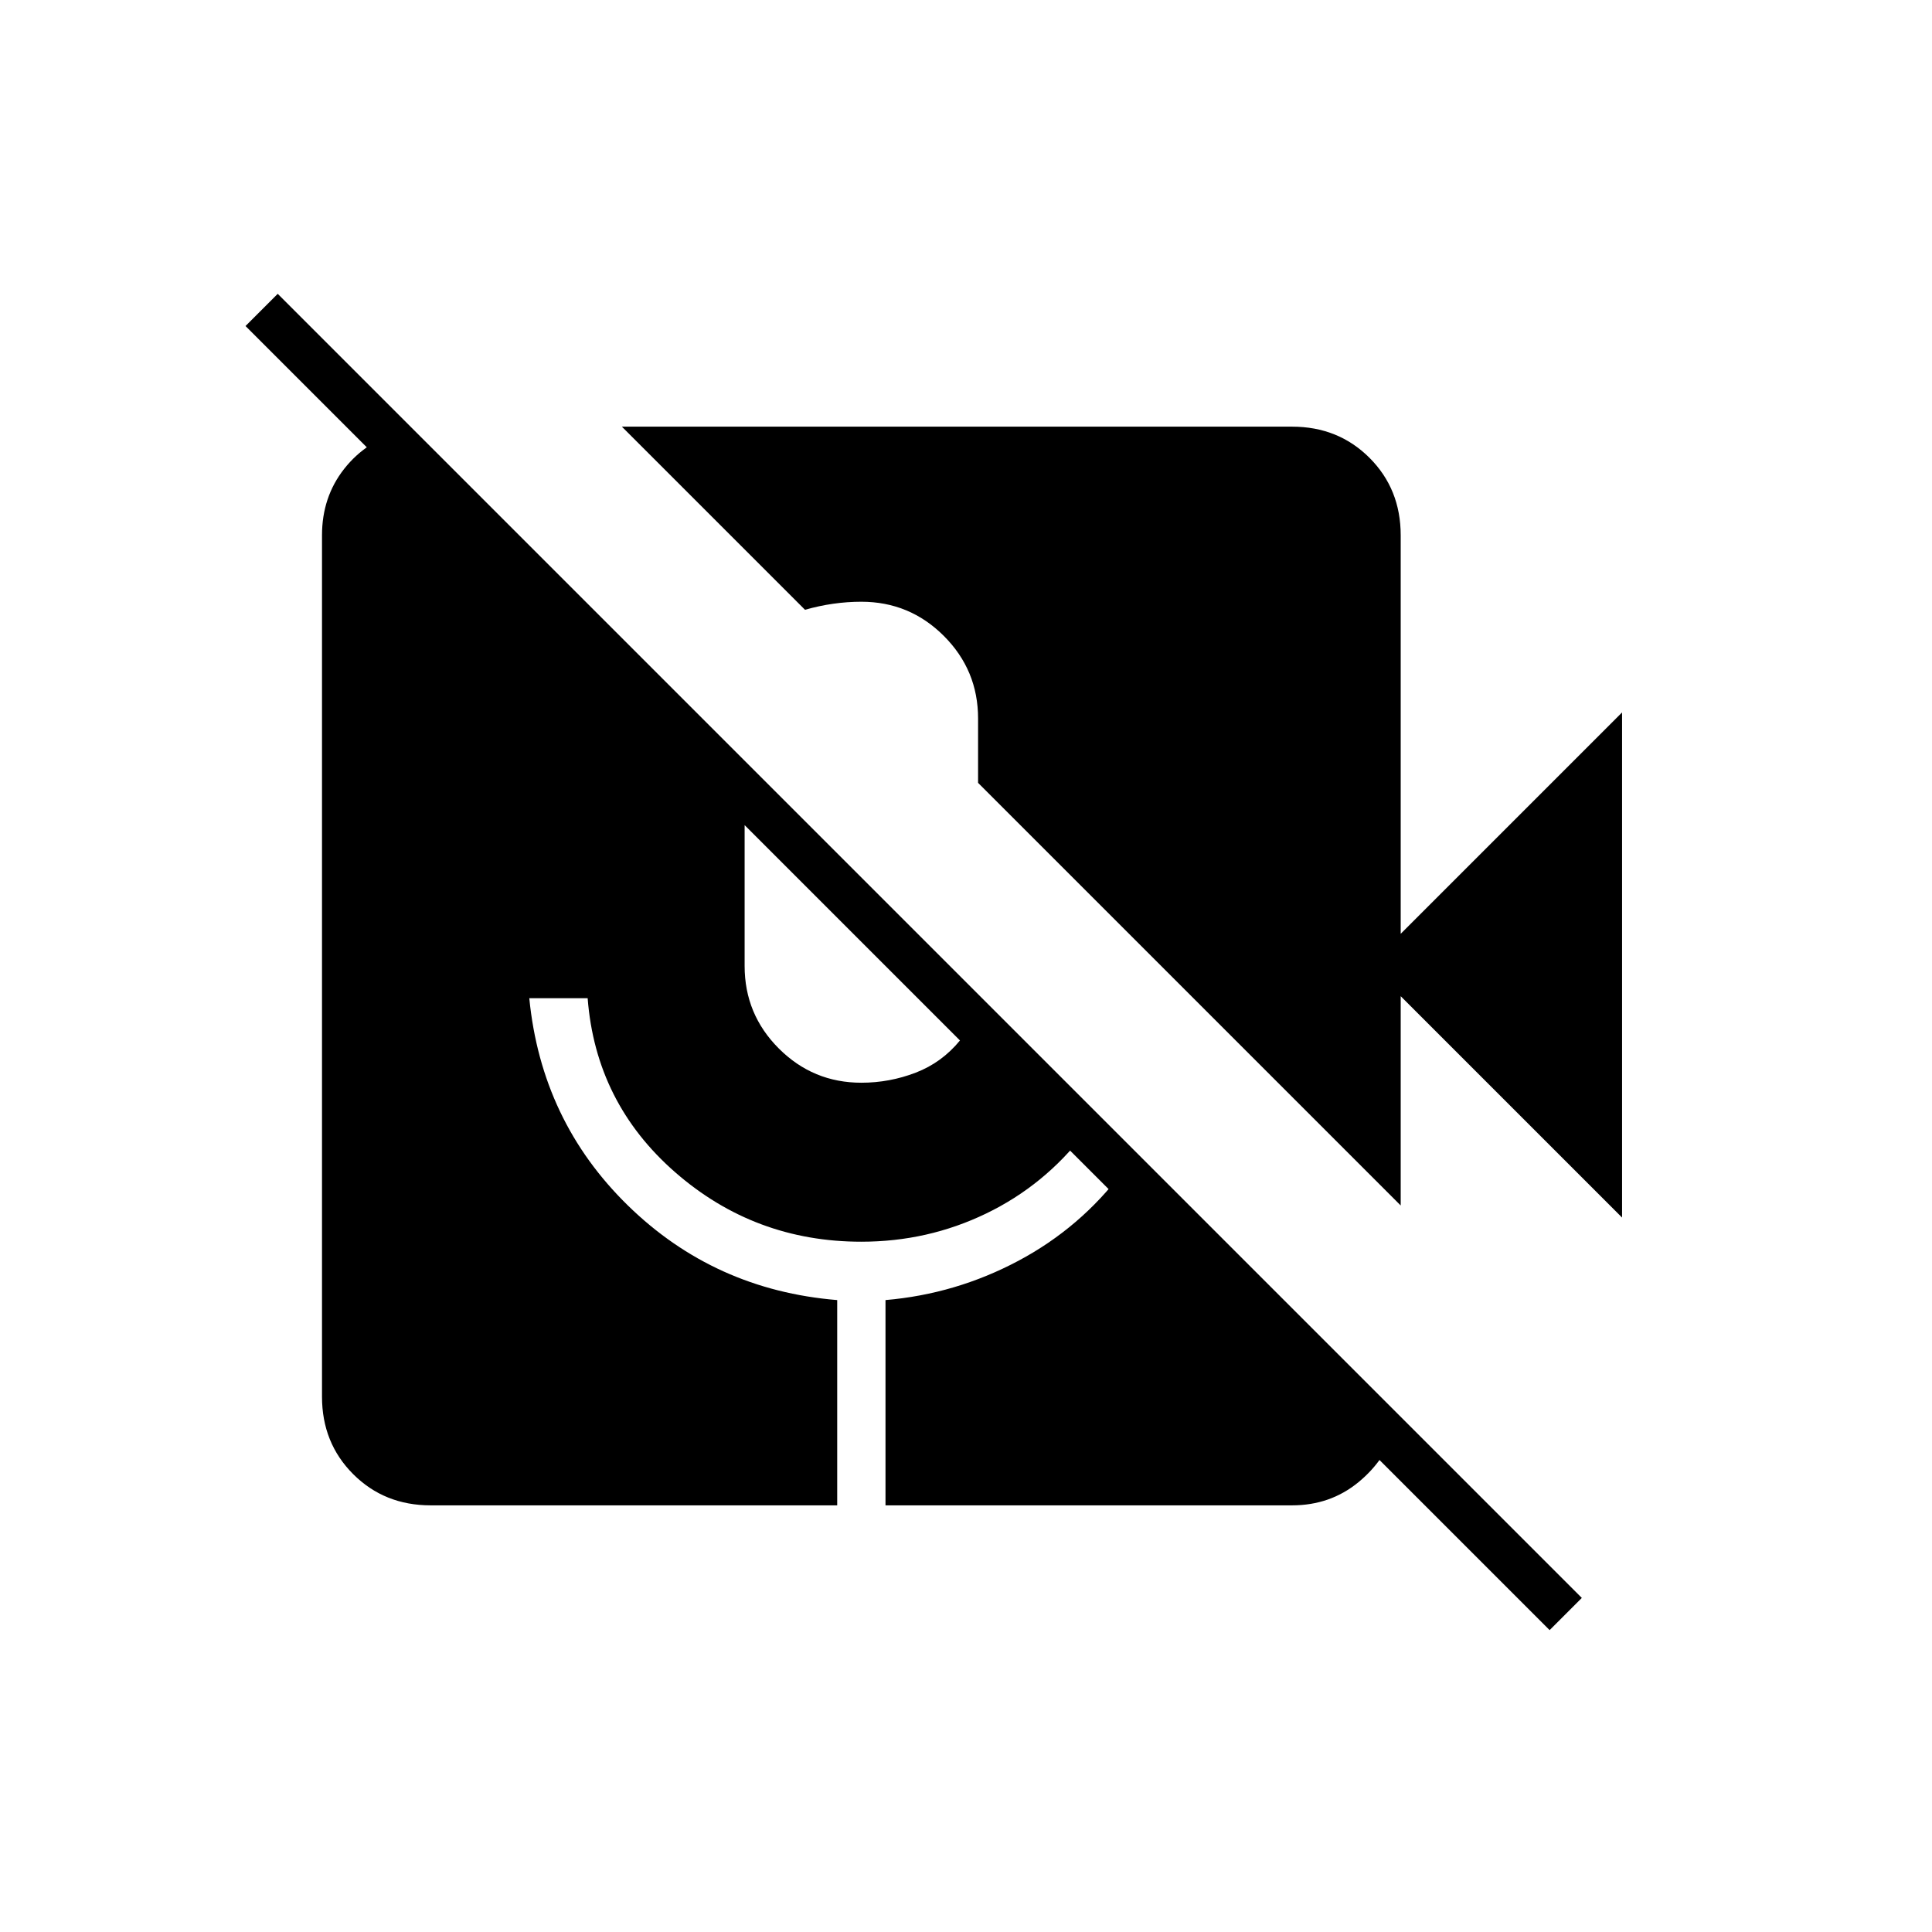 <svg xmlns="http://www.w3.org/2000/svg" height="48" viewBox="0 -960 960 960" width="48"><path d="M770-150 122-798l16-16 648 648-16 16Zm36-205L696-465v104L486-571v-32q0-24-17-41t-41-17q-7 0-14 1t-14 3l-91-91h333q23 0 38.5 15.5T696-694v198l110-110v251ZM214-212q-23 0-38.5-15.5T160-266v-428q0-19 11-33t29-19h6l488 488v6q-5 17-19 28.5T642-212H440v-102q35-3 66-19.5t52-44.5l-19-19q-20 26-49 40t-62 14q-53 0-92.5-34.5T292-464h-29q6 61 49 103t104 47v102H214Zm156-338v70q0 24 17 41t41 17q14 0 27-5t22-16L370-550Z"/></svg>